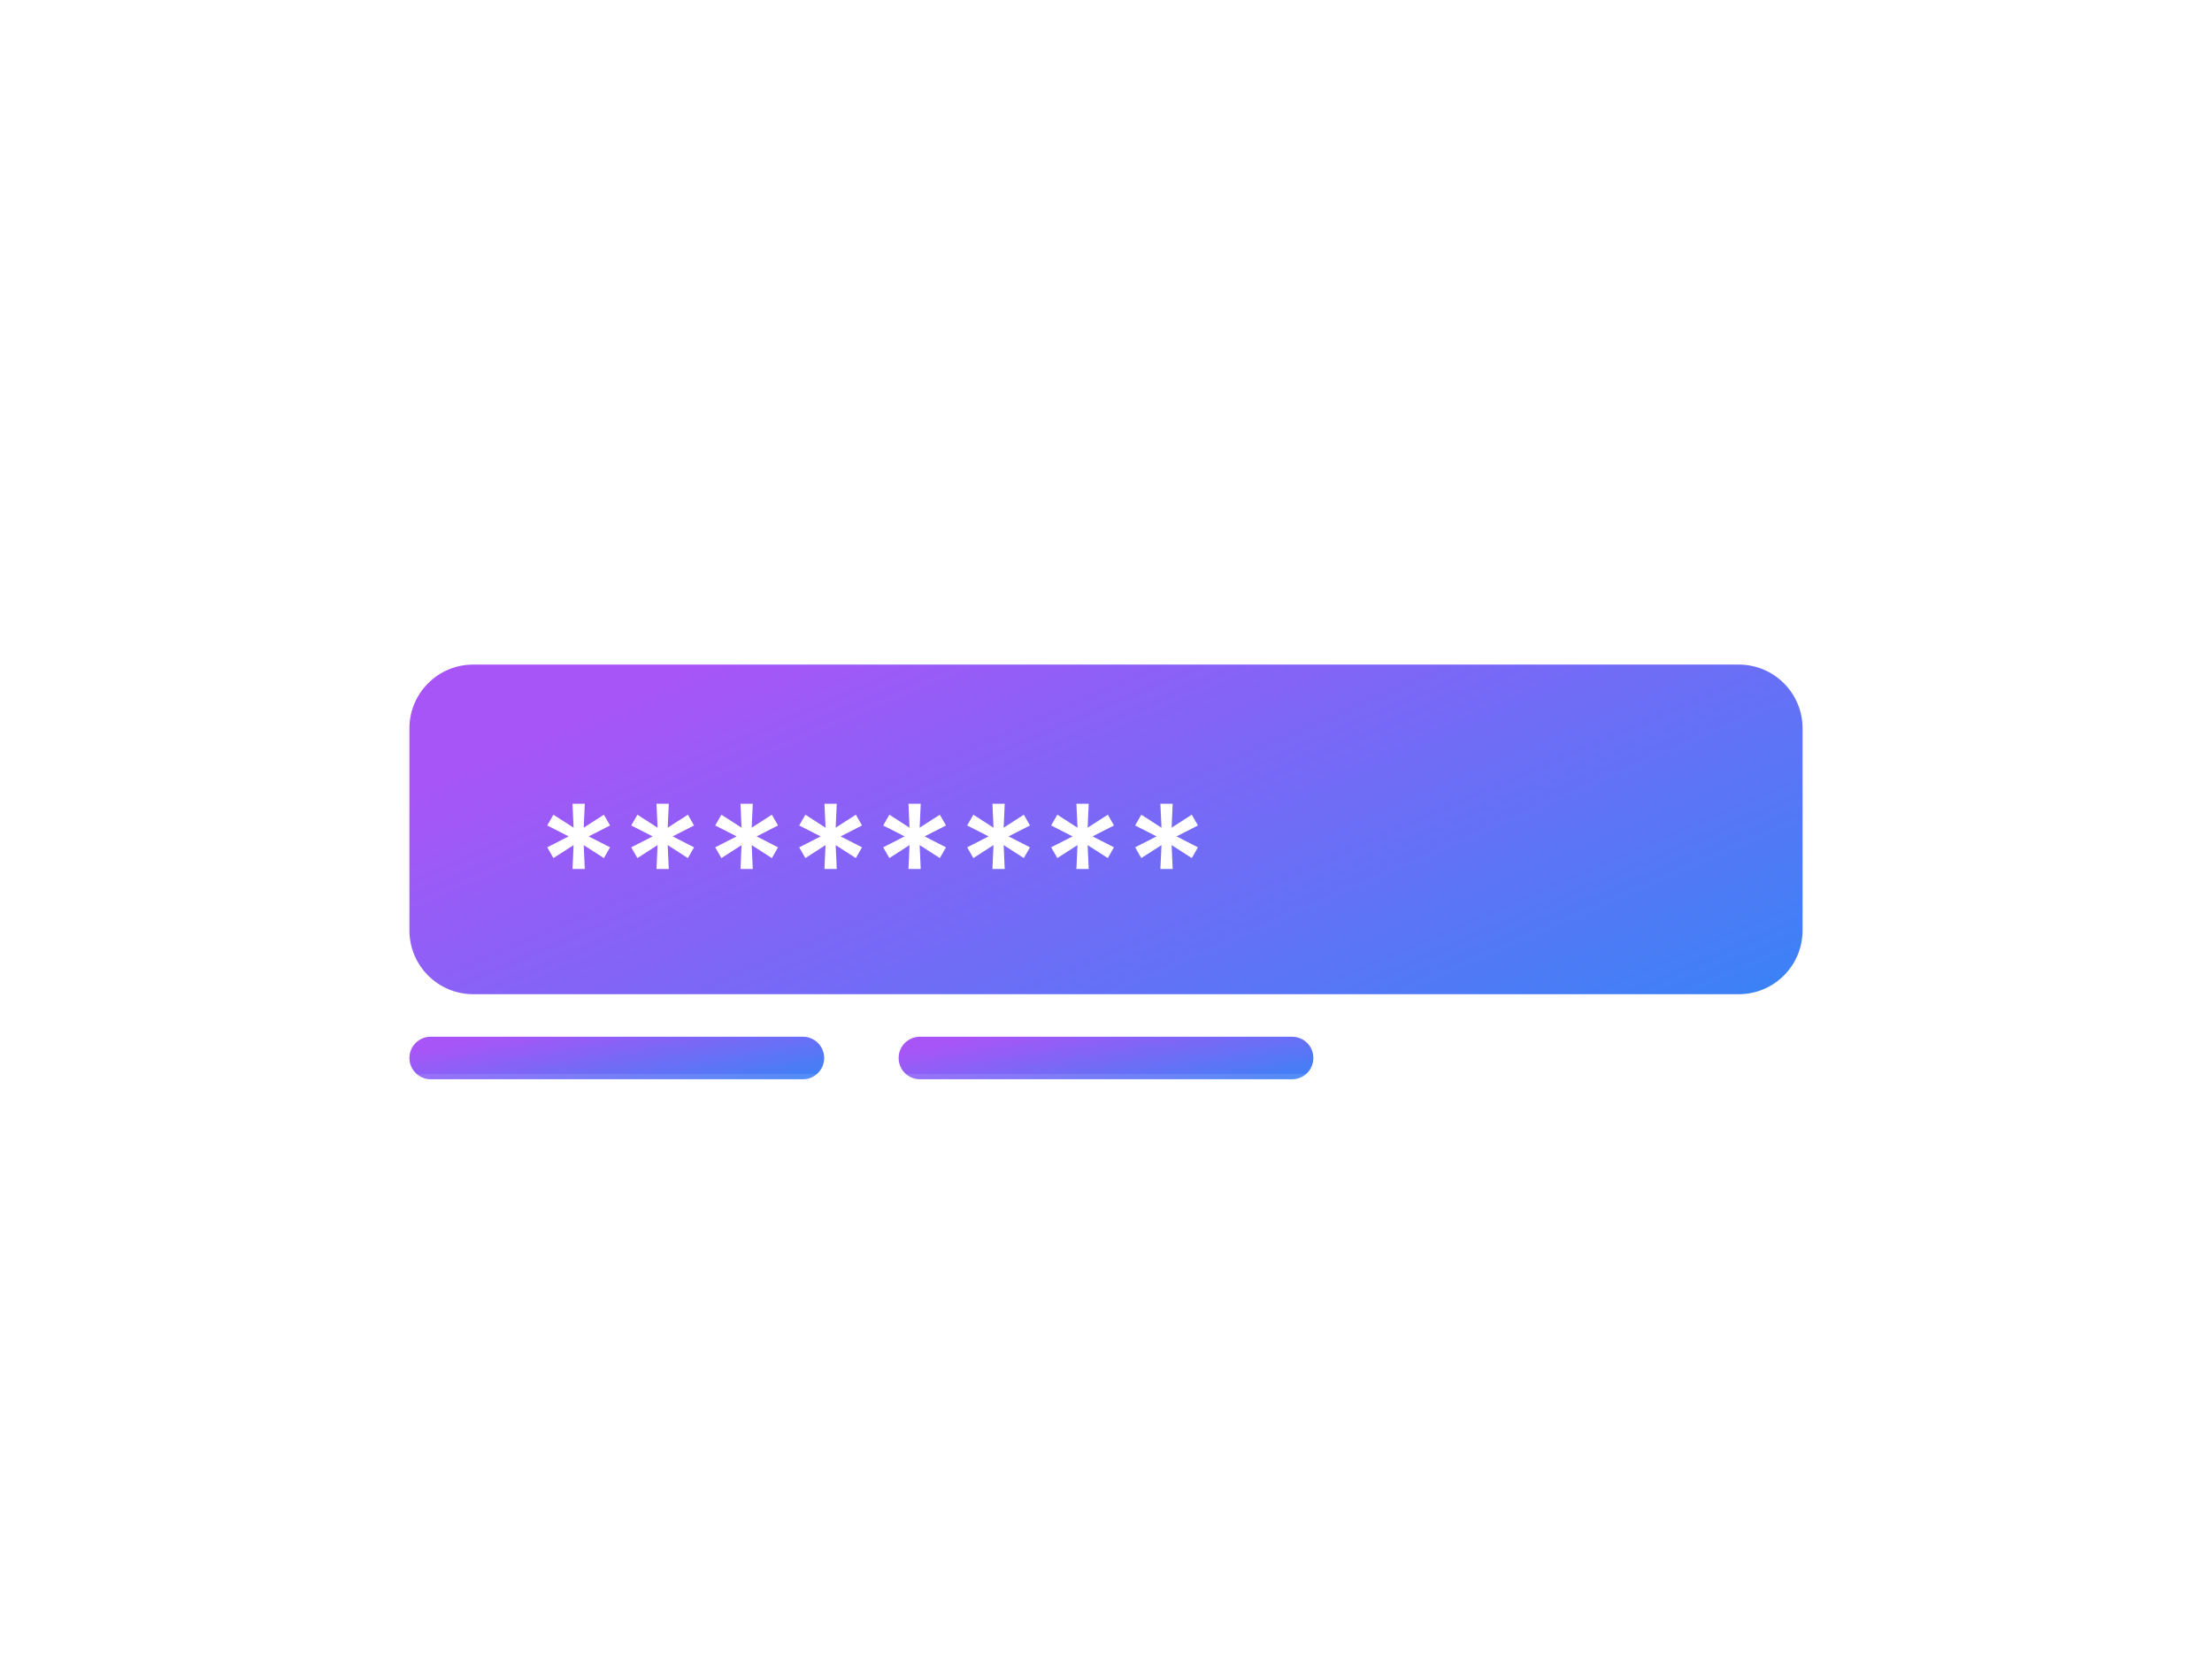 <svg width="208" height="158" viewBox="0 0 208 158" fill="none" xmlns="http://www.w3.org/2000/svg">
<path d="M33 153L33 5" stroke="url(#paint0_linear_160_3083)"/>
<path d="M38 158L38 -5.24521e-06" stroke="url(#paint1_linear_160_3083)"/>
<path d="M170 0L170 158" stroke="url(#paint2_linear_160_3083)"/>
<path d="M175 5L175 153" stroke="url(#paint3_linear_160_3083)"/>
<path d="M10 51.5H198" stroke="url(#paint4_linear_160_3083)"/>
<path d="M5 56.5H203" stroke="url(#paint5_linear_160_3083)"/>
<g filter="url(#filter0_d_160_3083)">
<path d="M38.5 62.5C38.5 59.186 41.186 56.5 44.5 56.5H163.5C166.814 56.5 169.5 59.186 169.5 62.5V81.5C169.5 84.814 166.814 87.5 163.5 87.5H44.5C41.186 87.5 38.5 84.814 38.5 81.5V62.5Z" fill="url(#paint6_linear_160_3083)"/>
<path d="M53.834 75.727L53.936 73.479L52.039 74.699L51.459 73.687L53.472 72.659L51.459 71.631L52.039 70.619L53.936 71.839L53.834 69.591H54.99L54.889 71.839L56.785 70.619L57.366 71.631L55.353 72.659L57.366 73.687L56.785 74.699L54.889 73.479L54.99 75.727H53.834ZM61.732 75.727L61.833 73.479L59.937 74.699L59.356 73.687L61.37 72.659L59.356 71.631L59.937 70.619L61.833 71.839L61.732 69.591H62.888L62.786 71.839L64.683 70.619L65.263 71.631L63.25 72.659L65.263 73.687L64.683 74.699L62.786 73.479L62.888 75.727H61.732ZM69.629 75.727L69.73 73.479L67.834 74.699L67.253 73.687L69.267 72.659L67.253 71.631L67.834 70.619L69.73 71.839L69.629 69.591H70.785L70.684 71.839L72.58 70.619L73.161 71.631L71.147 72.659L73.161 73.687L72.58 74.699L70.684 73.479L70.785 75.727H69.629ZM77.526 75.727L77.627 73.479L75.731 74.699L75.151 73.687L77.164 72.659L75.151 71.631L75.731 70.619L77.627 71.839L77.526 69.591H78.682L78.581 71.839L80.477 70.619L81.058 71.631L79.044 72.659L81.058 73.687L80.477 74.699L78.581 73.479L78.682 75.727H77.526ZM85.424 75.727L85.525 73.479L83.629 74.699L83.048 73.687L85.061 72.659L83.048 71.631L83.629 70.619L85.525 71.839L85.424 69.591H86.579L86.478 71.839L88.375 70.619L88.955 71.631L86.942 72.659L88.955 73.687L88.375 74.699L86.478 73.479L86.579 75.727H85.424ZM93.321 75.727L93.422 73.479L91.526 74.699L90.945 73.687L92.959 72.659L90.945 71.631L91.526 70.619L93.422 71.839L93.321 69.591H94.477L94.376 71.839L96.272 70.619L96.853 71.631L94.839 72.659L96.853 73.687L96.272 74.699L94.376 73.479L94.477 75.727H93.321ZM101.218 75.727L101.319 73.479L99.423 74.699L98.842 73.687L100.856 72.659L98.842 71.631L99.423 70.619L101.319 71.839L101.218 69.591H102.374L102.273 71.839L104.169 70.619L104.75 71.631L102.736 72.659L104.75 73.687L104.169 74.699L102.273 73.479L102.374 75.727H101.218ZM109.115 75.727L109.217 73.479L107.32 74.699L106.74 73.687L108.753 72.659L106.74 71.631L107.32 70.619L109.217 71.839L109.115 69.591H110.271L110.17 71.839L112.066 70.619L112.647 71.631L110.633 72.659L112.647 73.687L112.066 74.699L110.17 73.479L110.271 75.727H109.115Z" fill="white"/>
</g>
<path d="M38.5 99.5C38.5 98.395 39.395 97.5 40.5 97.5H75.5C76.605 97.5 77.5 98.395 77.5 99.5C77.5 100.605 76.605 101.5 75.5 101.5H40.5C39.395 101.5 38.5 100.605 38.5 99.5Z" fill="url(#paint7_linear_160_3083)"/>
<path d="M84.5 99.5C84.5 98.395 85.395 97.5 86.5 97.5H121.5C122.605 97.5 123.5 98.395 123.5 99.5C123.5 100.605 122.605 101.5 121.5 101.5H86.5C85.395 101.5 84.5 100.605 84.5 99.5Z" fill="url(#paint8_linear_160_3083)"/>
<path d="M130.5 99.5C130.5 98.395 131.395 97.5 132.5 97.5H167.5C168.605 97.5 169.5 98.395 169.5 99.5C169.5 100.605 168.605 101.5 167.5 101.5H132.5C131.395 101.5 130.5 100.605 130.5 99.5Z" fill="white" fill-opacity="0.3"/>
<path d="M5 101.5H203" stroke="url(#paint9_linear_160_3083)"/>
<path d="M10 106.5H198" stroke="url(#paint10_linear_160_3083)"/>
<defs>
<filter id="filter0_d_160_3083" x="26.5" y="50.5" width="155" height="55" filterUnits="userSpaceOnUse" color-interpolation-filters="sRGB">
<feFlood flood-opacity="0" result="BackgroundImageFix"/>
<feColorMatrix in="SourceAlpha" type="matrix" values="0 0 0 0 0 0 0 0 0 0 0 0 0 0 0 0 0 0 127 0" result="hardAlpha"/>
<feOffset dy="6"/>
<feGaussianBlur stdDeviation="6"/>
<feComposite in2="hardAlpha" operator="out"/>
<feColorMatrix type="matrix" values="0 0 0 0 0 0 0 0 0 0 0 0 0 0 0 0 0 0 0.03 0"/>
<feBlend mode="normal" in2="BackgroundImageFix" result="effect1_dropShadow_160_3083"/>
<feBlend mode="normal" in="SourceGraphic" in2="effect1_dropShadow_160_3083" result="shape"/>
</filter>
<linearGradient id="paint0_linear_160_3083" x1="33.5" y1="153" x2="33.5" y2="5" gradientUnits="userSpaceOnUse">
<stop offset="0%" stop-color="white" stop-opacity="0"/>
<stop offset="0.185" stop-color="white" stop-opacity="0.1"/>
<stop offset="0.826" stop-color="white" stop-opacity="0.1"/>
<stop offset="1" stop-color="white" stop-opacity="0"/>
</linearGradient>
<linearGradient id="paint1_linear_160_3083" x1="38.5" y1="158" x2="38.5" y2="-2.74062e-08" gradientUnits="userSpaceOnUse">
<stop offset="0%" stop-color="white" stop-opacity="0"/>
<stop offset="0.185" stop-color="white" stop-opacity="0.1"/>
<stop offset="0.826" stop-color="white" stop-opacity="0.1"/>
<stop offset="1" stop-color="white" stop-opacity="0"/>
</linearGradient>
<linearGradient id="paint2_linear_160_3083" x1="170.5" y1="2.74063e-08" x2="170.5" y2="158" gradientUnits="userSpaceOnUse">
<stop offset="0%" stop-color="white" stop-opacity="0"/>
<stop offset="0.185" stop-color="white" stop-opacity="0.1"/>
<stop offset="0.826" stop-color="white" stop-opacity="0.1"/>
<stop offset="1" stop-color="white" stop-opacity="0"/>
</linearGradient>
<linearGradient id="paint3_linear_160_3083" x1="175.5" y1="5" x2="175.5" y2="153" gradientUnits="userSpaceOnUse">
<stop offset="0%" stop-color="white" stop-opacity="0"/>
<stop offset="0.185" stop-color="white" stop-opacity="0.1"/>
<stop offset="0.826" stop-color="white" stop-opacity="0.1"/>
<stop offset="1" stop-color="white" stop-opacity="0"/>
</linearGradient>
<linearGradient id="paint4_linear_160_3083" x1="199.899" y1="52" x2="10" y2="52" gradientUnits="userSpaceOnUse">
<stop offset="0%" stop-color="white" stop-opacity="0"/>
<stop offset="0.185" stop-color="white" stop-opacity="0.1"/>
<stop offset="0.826" stop-color="white" stop-opacity="0.1"/>
<stop offset="1" stop-color="white" stop-opacity="0"/>
</linearGradient>
<linearGradient id="paint5_linear_160_3083" x1="205" y1="57" x2="5" y2="57" gradientUnits="userSpaceOnUse">
<stop offset="0%" stop-color="white" stop-opacity="0"/>
<stop offset="0.185" stop-color="white" stop-opacity="0.1"/>
<stop offset="0.826" stop-color="white" stop-opacity="0.1"/>
<stop offset="1" stop-color="white" stop-opacity="0"/>
</linearGradient>
<linearGradient id="paint6_linear_160_3083" x1="57.963" y1="59.724" x2="85.253" y2="122.914" gradientUnits="userSpaceOnUse">
<stop offset="0%" stop-color="#A855F7"/>
<stop offset="1" stop-color="#3B82F6"/>
</linearGradient>
<linearGradient id="paint7_linear_160_3083" x1="44.294" y1="97.916" x2="46.044" y2="107.263" gradientUnits="userSpaceOnUse">
<stop offset="0%" stop-color="#A855F7"/>
<stop offset="1" stop-color="#3B82F6"/>
</linearGradient>
<linearGradient id="paint8_linear_160_3083" x1="90.294" y1="97.916" x2="92.044" y2="107.263" gradientUnits="userSpaceOnUse">
<stop offset="0%" stop-color="#A855F7"/>
<stop offset="1" stop-color="#3B82F6"/>
</linearGradient>
<linearGradient id="paint9_linear_160_3083" x1="205" y1="102" x2="5" y2="102" gradientUnits="userSpaceOnUse">
<stop offset="0%" stop-color="white" stop-opacity="0"/>
<stop offset="0.185" stop-color="white" stop-opacity="0.1"/>
<stop offset="0.826" stop-color="white" stop-opacity="0.1"/>
<stop offset="1" stop-color="white" stop-opacity="0"/>
</linearGradient>
<linearGradient id="paint10_linear_160_3083" x1="199.899" y1="107" x2="10" y2="107" gradientUnits="userSpaceOnUse">
<stop offset="0%" stop-color="white" stop-opacity="0"/>
<stop offset="0.185" stop-color="white" stop-opacity="0.1"/>
<stop offset="0.826" stop-color="white" stop-opacity="0.1"/>
<stop offset="1" stop-color="white" stop-opacity="0"/>
</linearGradient>
</defs>
</svg>
